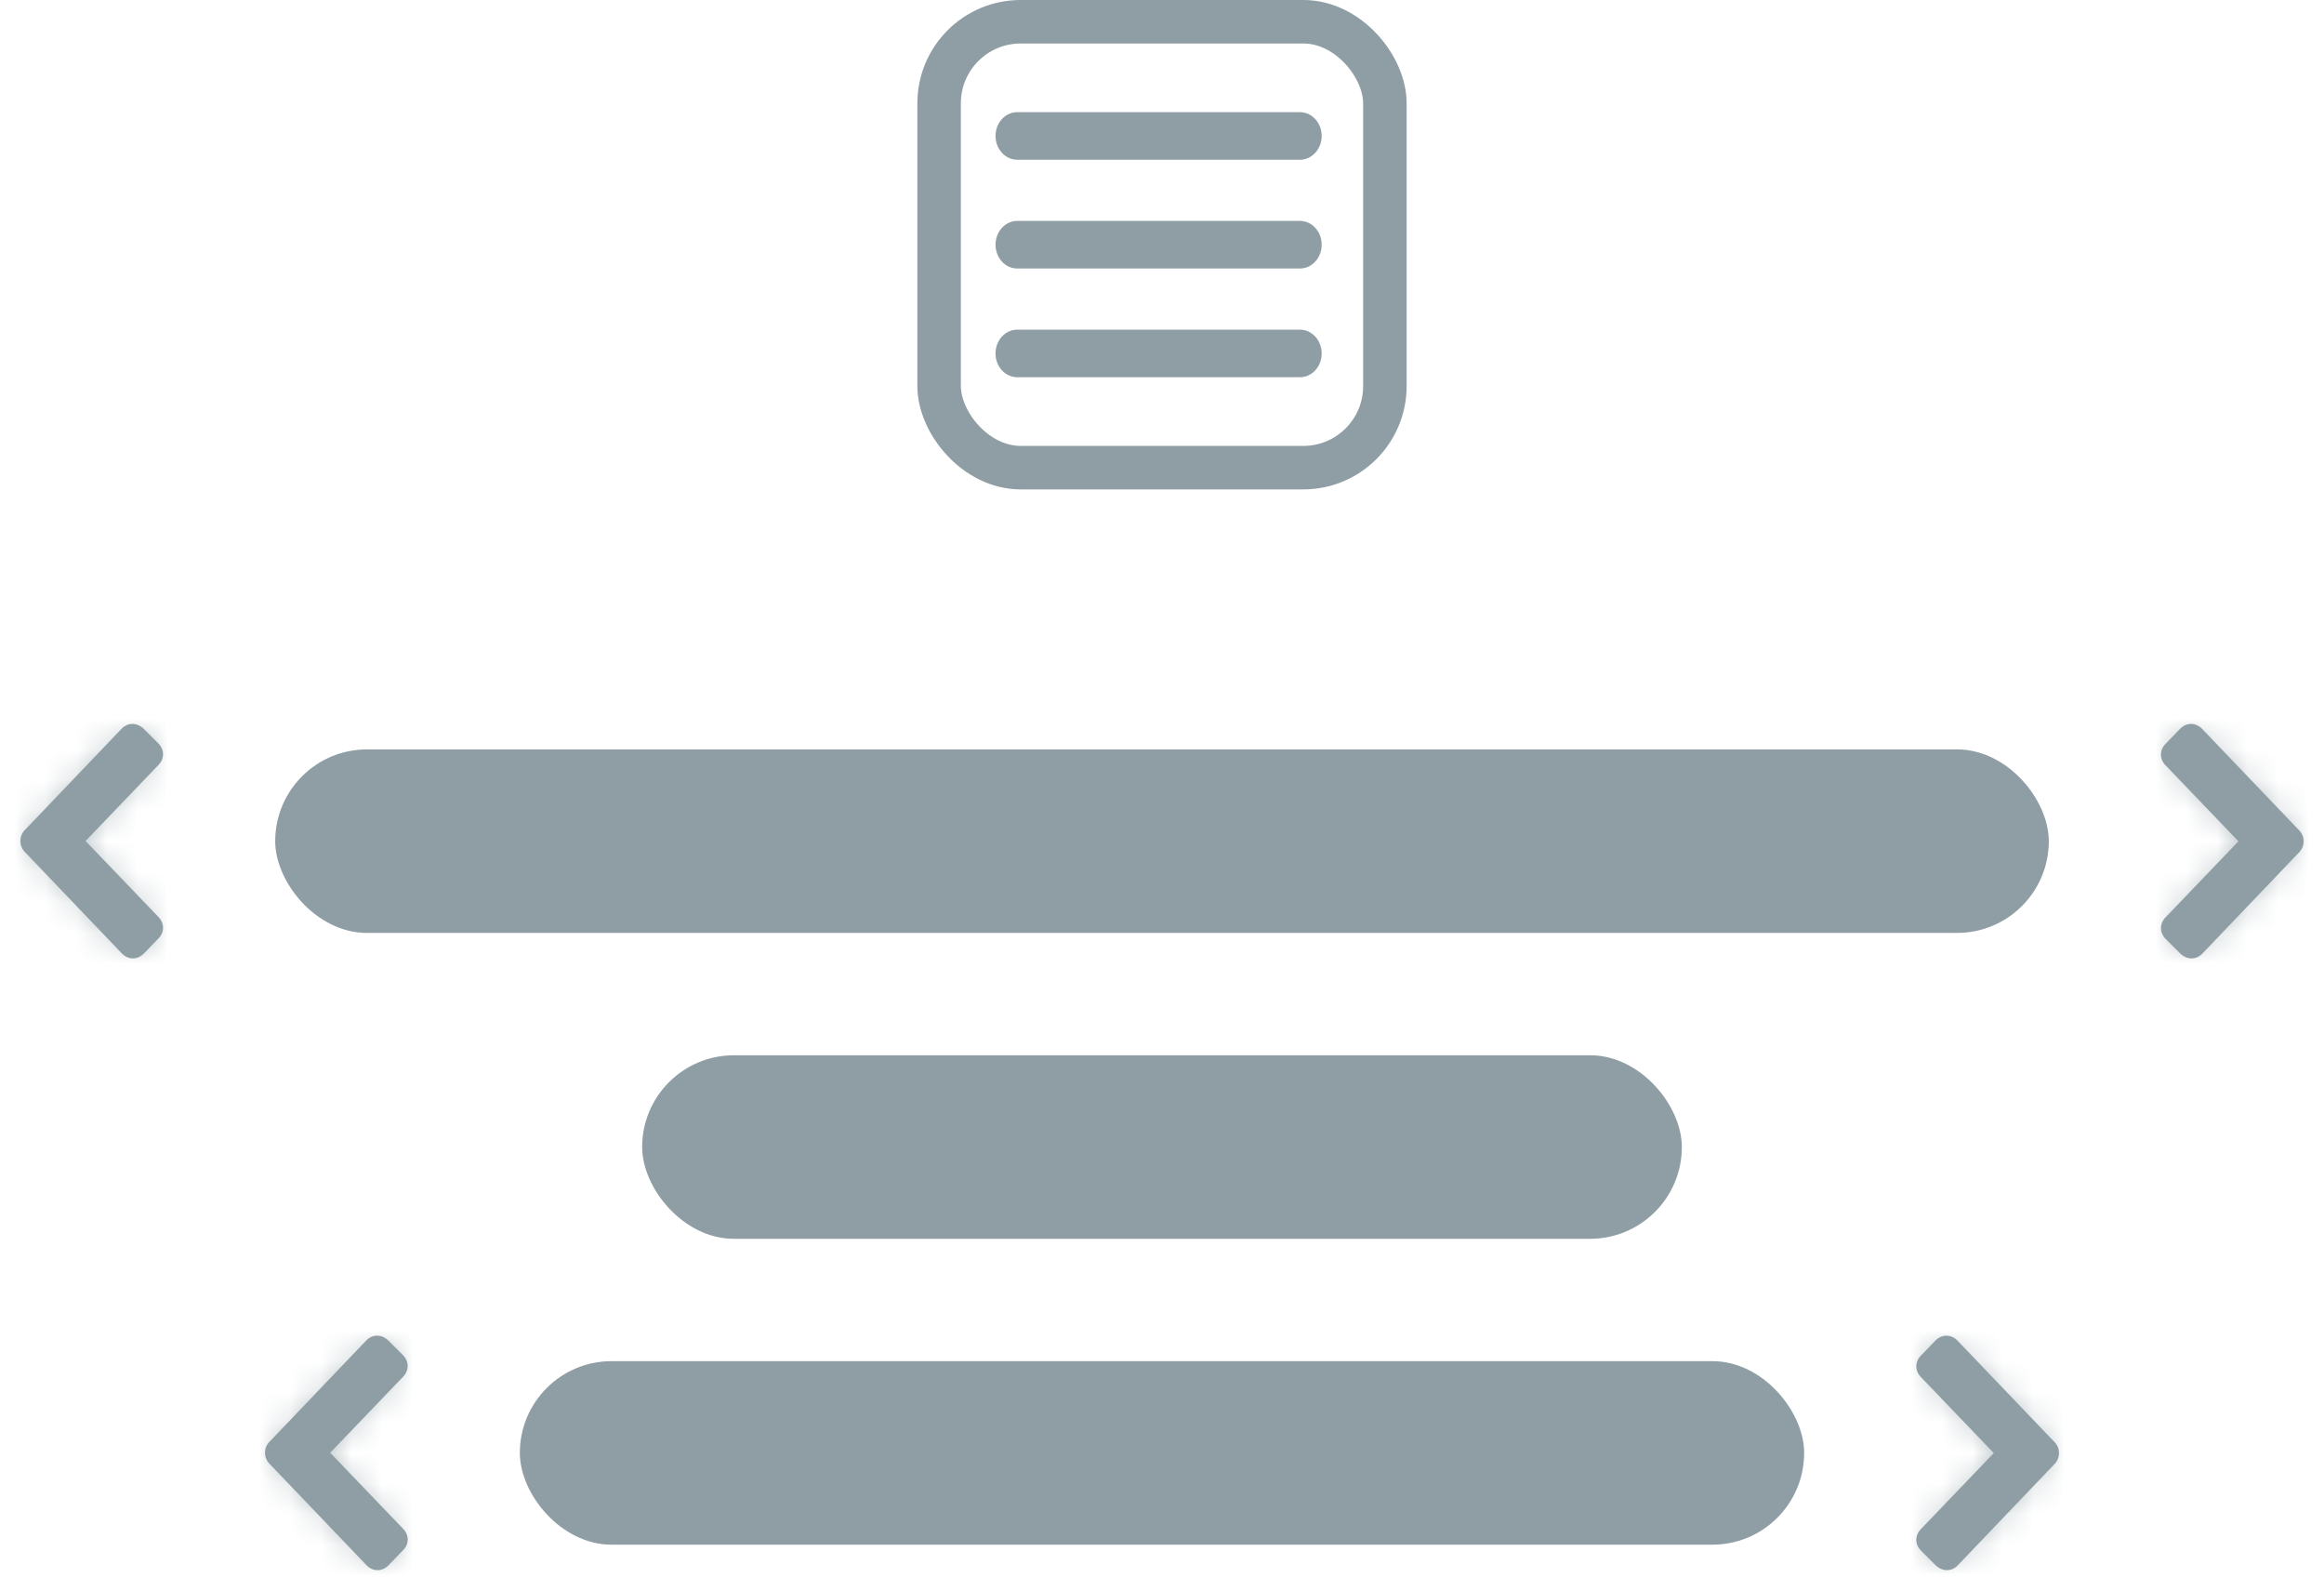 <svg width="76" height="52" xmlns="http://www.w3.org/2000/svg" xmlns:xlink="http://www.w3.org/1999/xlink"><defs><path d="M2.661 3.494.062.784C-.02.7-.02.616.062.533L.53.066C.623-.017.706-.022.78.051L3.952 3.37A.169.169 0 0 1 4 3.494a.169.169 0 0 1-.047.125L.778 6.938c-.083.083-.166.083-.249 0l-.467-.483c-.083-.083-.083-.167 0-.25l2.6-2.71Z" id="a"/><path d="M2.661 3.494.062.784C-.02.7-.02.616.062.533L.53.066C.623-.017.706-.022.78.051L3.952 3.37A.169.169 0 0 1 4 3.494a.169.169 0 0 1-.047.125L.778 6.938c-.083.083-.166.083-.249 0l-.467-.483c-.083-.083-.083-.167 0-.25l2.6-2.71Z" id="c"/><path d="M2.661 3.494.062.784C-.02.7-.02.616.062.533L.53.066C.623-.017.706-.022.78.051L3.952 3.37A.169.169 0 0 1 4 3.494a.169.169 0 0 1-.047.125L.778 6.938c-.083.083-.166.083-.249 0l-.467-.483c-.083-.083-.083-.167 0-.25l2.6-2.71Z" id="e"/><path d="M2.661 3.494.062.784C-.02.7-.02.616.062.533L.53.066C.623-.017.706-.022.78.051L3.952 3.37A.169.169 0 0 1 4 3.494a.169.169 0 0 1-.047.125L.778 6.938c-.083.083-.166.083-.249 0l-.467-.483c-.083-.083-.083-.167 0-.25l2.6-2.71Z" id="g"/></defs><g fill="none" fill-rule="evenodd"><rect width="58" height="6" rx="3" transform="translate(9 24.5)" fill="#8E9EA4"/><rect width="42" height="6" rx="3" transform="translate(17 44.5)" fill="#8E9EA4"/><rect width="34" height="6" rx="3" transform="translate(21 34.5)" fill="#8E9EA4"/><g transform="matrix(-1 0 0 1 5 24)"><mask id="b" fill="#fff"><use xlink:href="#a"/></mask><use stroke="#8E9EA4" stroke-width=".664" fill="#8E9EA4" xlink:href="#a"/><g mask="url(#b)" fill="#8E9EA4"><path d="M-4.649-3.324H8.632V9.972h-13.28z"/></g></g><g transform="matrix(-1 0 0 1 13 44)"><mask id="d" fill="#fff"><use xlink:href="#c"/></mask><use stroke="#8E9EA4" stroke-width=".664" fill="#8E9EA4" xlink:href="#c"/><g mask="url(#d)" fill="#8E9EA4"><path d="M-4.649-3.324H8.632V9.972h-13.28z"/></g></g><g transform="matrix(1 0 0 -1 71 31)"><mask id="f" fill="#fff"><use xlink:href="#e"/></mask><use stroke="#8E9EA4" stroke-width=".664" fill="#8E9EA4" xlink:href="#e"/><g mask="url(#f)" fill="#8E9EA4"><path d="M-4.649-3.324H8.632V9.972h-13.28z"/></g></g><g transform="matrix(1 0 0 -1 63 51)"><mask id="h" fill="#fff"><use xlink:href="#g"/></mask><use stroke="#8E9EA4" stroke-width=".664" fill="#8E9EA4" xlink:href="#g"/><g mask="url(#h)" fill="#8E9EA4"><path d="M-4.649-3.324H8.632V9.972h-13.28z"/></g></g><g transform="translate(30)"><rect stroke="#8E9EA4" stroke-width="1.422" x=".711" y=".711" width="14.578" height="14.578" rx="2.667"/><path d="M13.222 4.444c0 .41-.29.746-.658.776l-.053.002H3.267c-.393 0-.711-.348-.711-.778 0-.41.29-.746.658-.775l.053-.002h9.244c.393 0 .711.348.711.777ZM13.222 8c0 .41-.29.746-.658.776l-.053.002H3.267c-.393 0-.711-.348-.711-.778 0-.41.29-.746.658-.776l.053-.002h9.244c.393 0 .711.348.711.778ZM13.222 11.556c0 .41-.29.746-.658.775l-.053.002H3.267c-.393 0-.711-.348-.711-.777 0-.41.29-.746.658-.776l.053-.002h9.244c.393 0 .711.348.711.778Z" fill="#8E9EA4" fill-rule="nonzero"/></g></g></svg>
